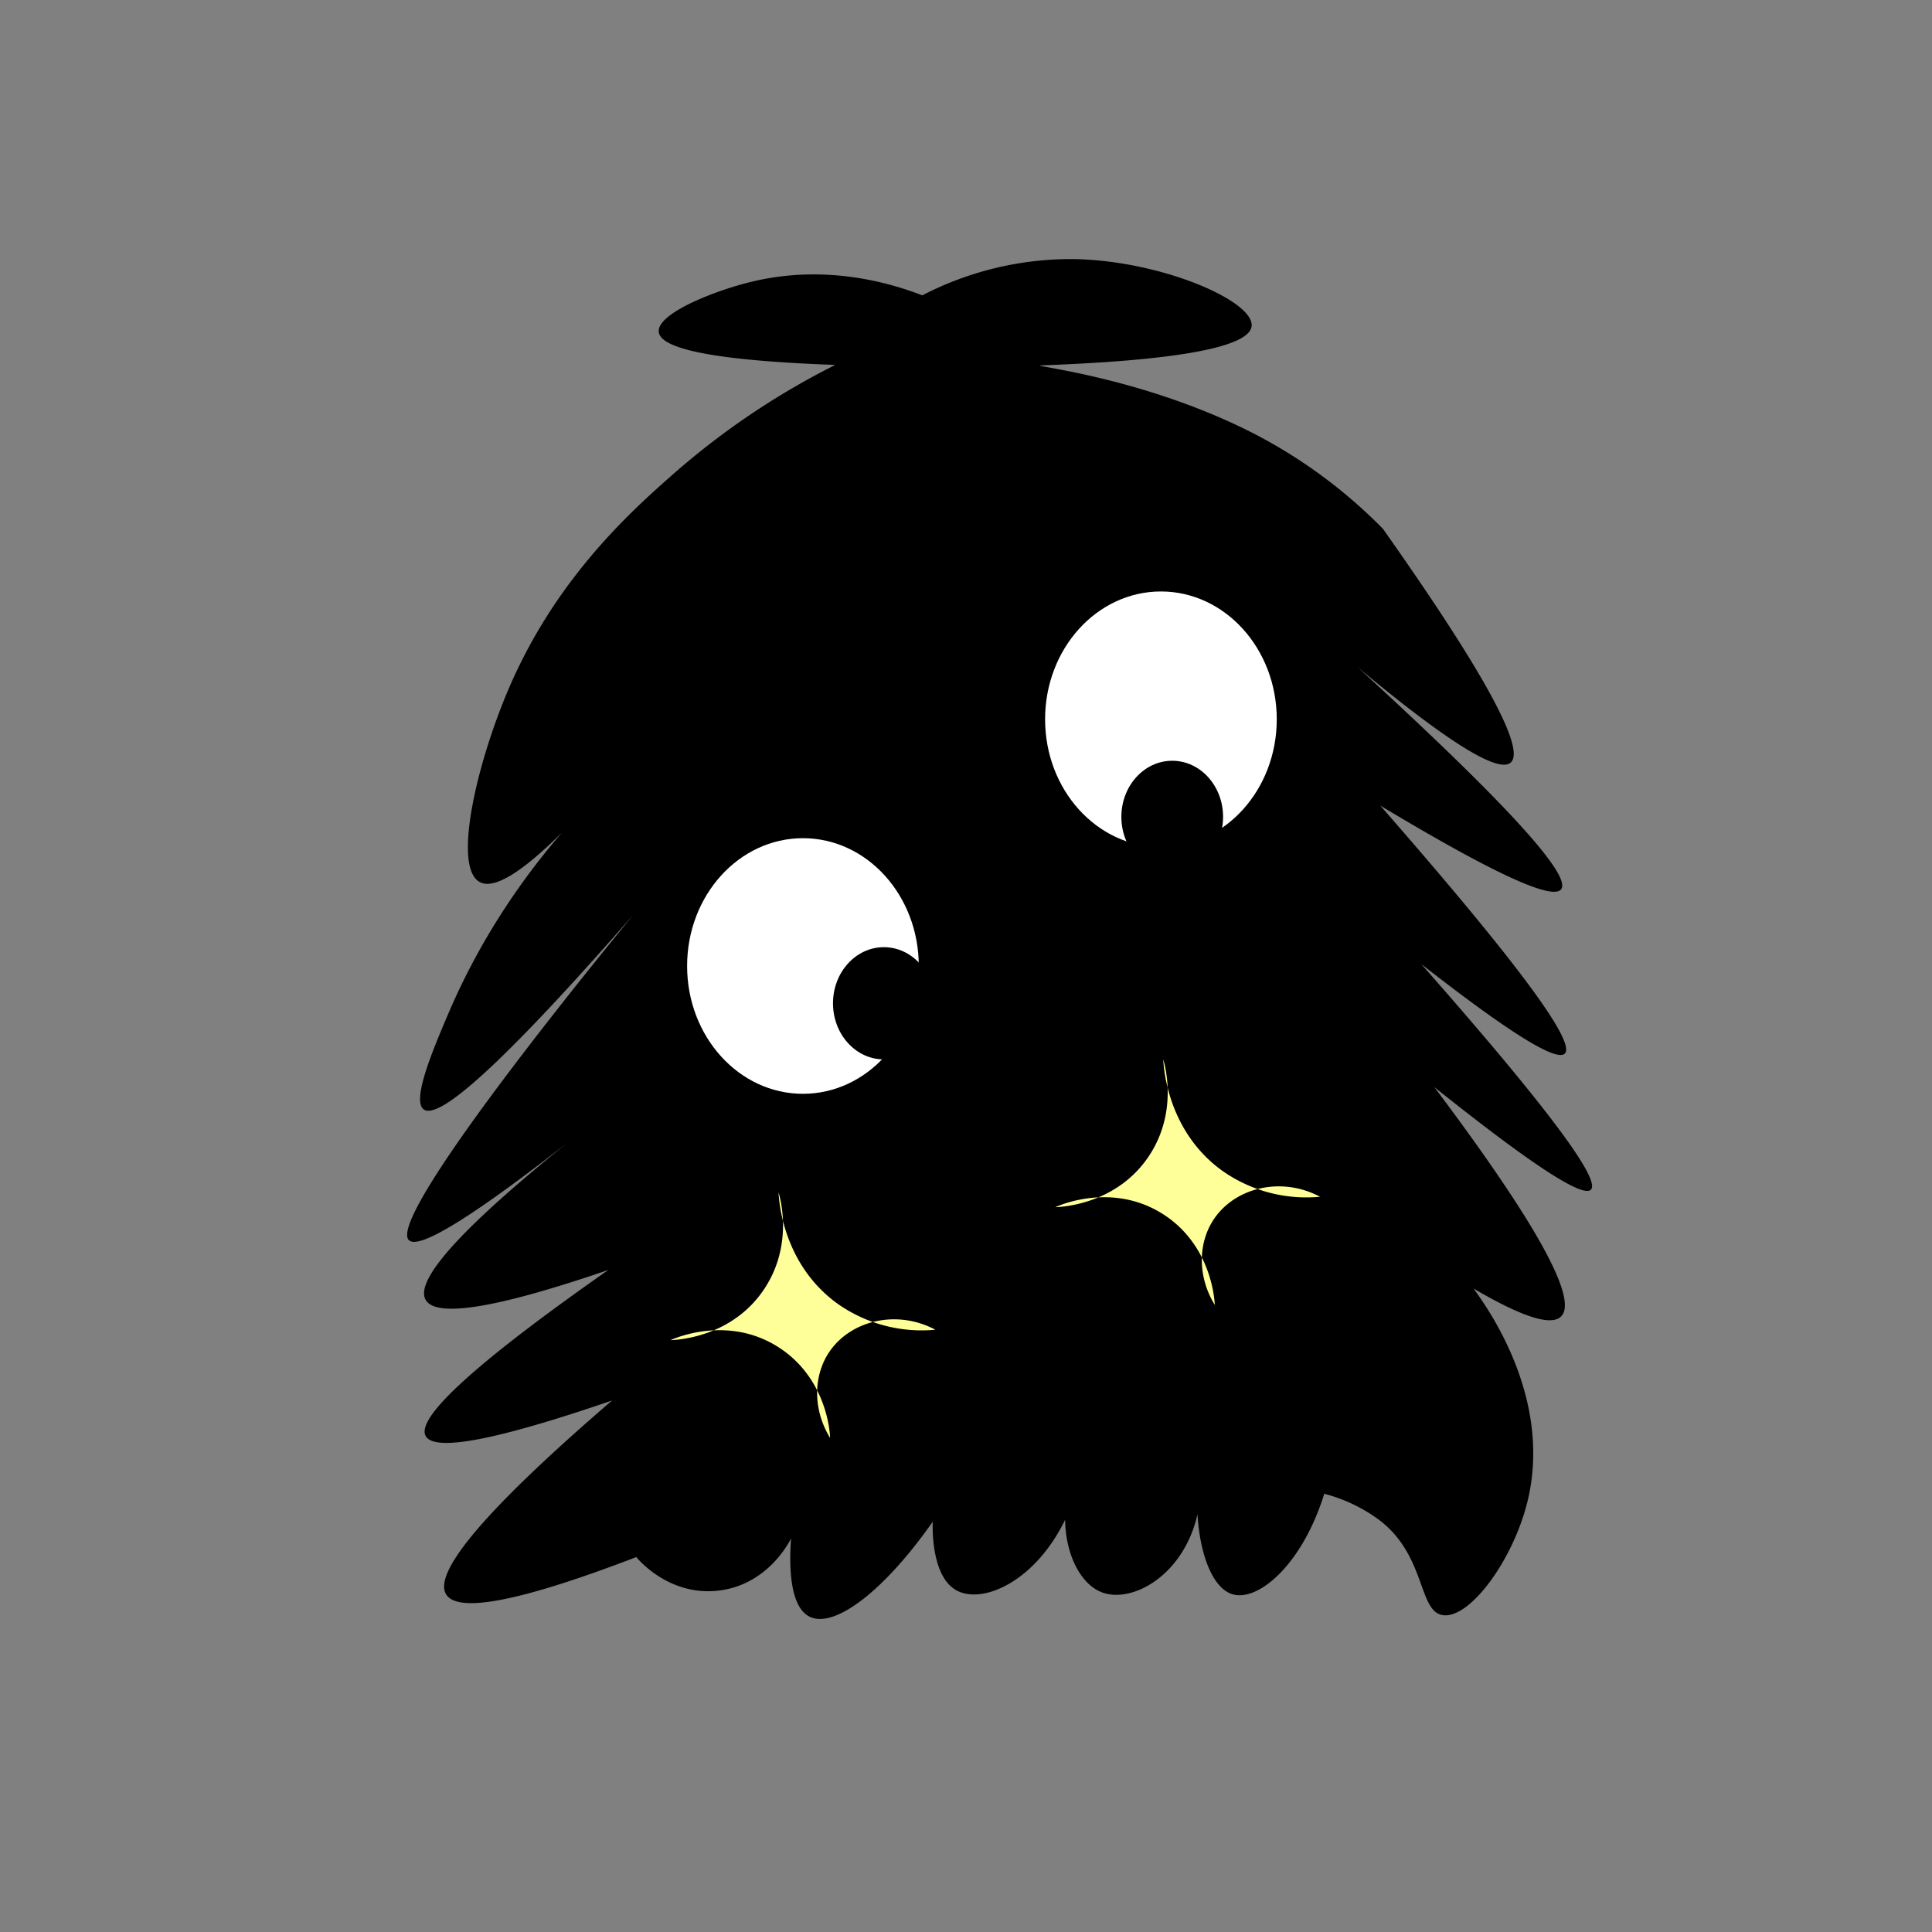 <svg id="图层_1" data-name="图层 1" xmlns="http://www.w3.org/2000/svg" viewBox="0 0 595.28 595.28"><rect x="0" y="0" width="595.28" height="595.28" fill="#808080" stroke="none"/><defs><style>.cls-1{fill:#fff;}.cls-2{fill:#ff9;}</style></defs><path d="M284.17,91c-10.35-4-29.93-9.62-52.47-4.22-11.78,2.83-29.41,9.89-28.72,15.52.51,4.19,11.33,8.59,54.38,10.14a235.75,235.75,0,0,0-49.79,33.51c-13,11.44-35.43,31.53-50,64.35-10.3,23.23-18.38,56.75-9.77,61.46,3.39,1.86,12,.71,37.91-28.72-25.47,25.28-39.56,50.45-47.68,69.51-4.52,10.64-11.32,26.59-7.46,29.3,5.82,4.09,33.16-24.06,64.34-59.75,1.77-2-76.57,92.21-68.94,100,3.67,3.73,26.74-12.18,60.32-39.06q-60.81,47.32-55.15,57.44,4.76,8.5,56.3-9.19-60.76,42.56-56.3,51.13,3.9,7.49,57.45-10.91-57.45,49.45-51.13,59.74,5.46,8.9,58.6-11.49c.61.76,10.12,12.08,25.27,10.34,15.35-1.76,22-15.27,22.41-16.08-.52,6.91-.81,20.93,5.74,24.12,7.57,3.7,22.83-7.76,37.92-29.29-.06,1-.68,17,7.46,21.25,8,4.21,24.06-2.78,33.32-21.83.13,10.6,4.72,19.94,11.49,22.41,9.28,3.37,25.05-5.3,29.3-24.13.68,12.09,4.57,22.93,10.91,24.7,7.9,2.2,21.36-9.17,28.15-31a49.65,49.65,0,0,1,16.09,7.47c15.18,10.74,12.74,28.28,20.11,29.87,8.17,1.77,21.88-16.45,26.42-35C478.1,432,459.89,405,454,397q22.46,13.2,27,8.61,8-8-39.06-70.66,44.44,35.52,48.25,31.6,4.69-4.83-52.27-69.51,40.35,31.54,44.23,27.57,5.26-5.4-56.87-76.4Q477,279.3,481,274q5-6.5-62.62-68.36,41.39,34.46,47.11,29.3,7-6.32-39.38-72a156.16,156.16,0,0,0-39.32-29.11c-34.31-17.72-70-21.11-66.07-21.25,55.24-2,64.44-8,64.92-12.07.9-7.67-27.46-20.14-54.57-20.68A99.66,99.66,0,0,0,284.17,91Z"/><ellipse class="cls-1" cx="247.4" cy="297.64" rx="35.69" ry="39.38"/><ellipse cx="272.33" cy="309.13" rx="15.67" ry="17.29"/><ellipse class="cls-1" cx="357.7" cy="221.62" rx="35.69" ry="39.38"/><ellipse cx="361.18" cy="251.69" rx="15.67" ry="17.29"/><path class="cls-2" d="M239.89,367.39c.58,1.95,4.59,16.47-4.57,30-10,14.8-27,15.49-28.7,15.52,1.11-.51,17.53-7.79,33.14,2.12,15,9.53,16,26.51,16,28-5.22-8.46-5.33-18.91-.26-26.45,6.54-9.71,20.76-13.23,32.69-6.87a44.9,44.9,0,0,1-30.1-8C241.23,389.57,240,370,239.89,367.39Z"/><path class="cls-2" d="M358.42,326.42c.58,2,4.59,16.47-4.57,30-10,14.8-27.05,15.49-28.7,15.53,1.11-.52,17.53-7.8,33.14,2.11,15,9.53,15.95,26.51,16,28-5.22-8.46-5.33-18.9-.26-26.44,6.54-9.72,20.76-13.23,32.69-6.88a44.9,44.9,0,0,1-30.1-8C359.76,348.61,358.54,329,358.42,326.42Z"/></svg>